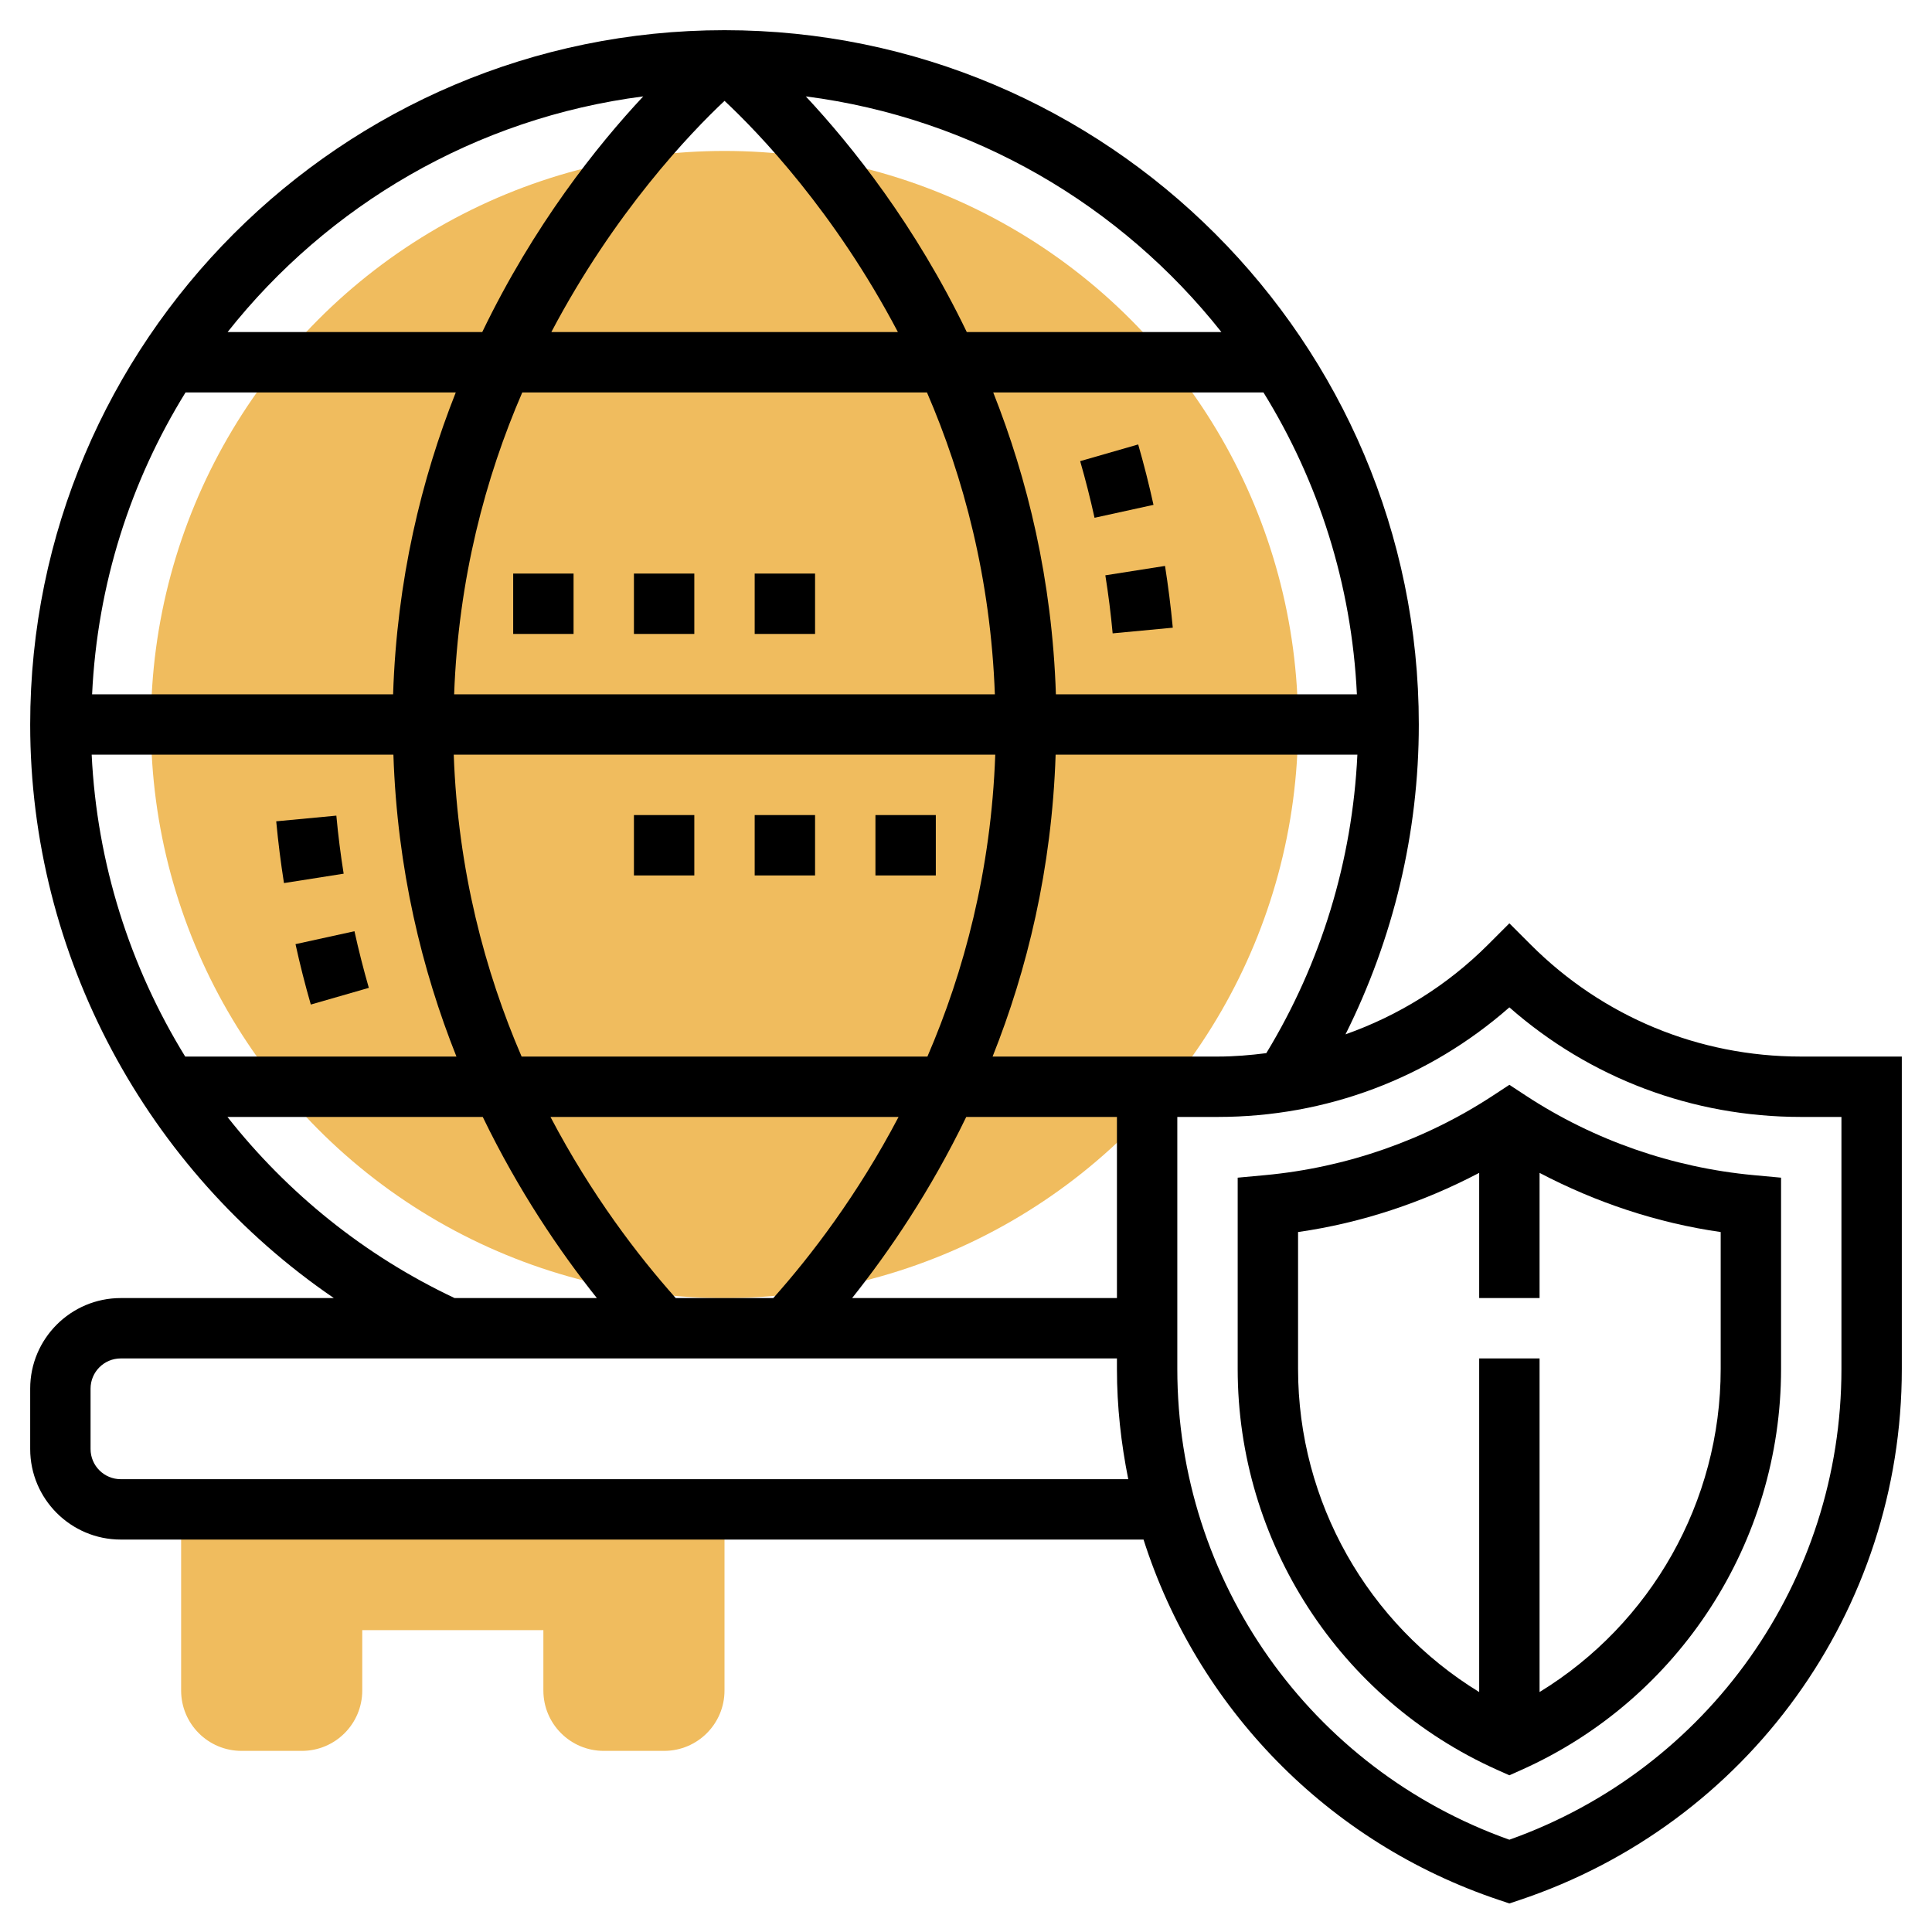 <svg id="Layer_5" enable-background="new 0 0 64 64" height="512" viewBox="0 0 64 64" width="512" xmlns="http://www.w3.org/2000/svg"><path d="m6 50v6c0 1.105.895 2 2 2h2c1.105 0 2-.895 2-2v-2h6v2c0 1.105.895 2 2 2h2c1.105 0 2-.895 2-2v-6z" fill="#f0bc5e"/><circle cx="24" cy="24" fill="#f0bc5e" r="19"/><path d="m50.549 36.296-.549-.36-.549.36c-2.245 1.473-4.854 2.383-7.543 2.632l-.908.084v6.339c0 5.727 3.372 10.938 8.591 13.275l.409.183.409-.183c5.219-2.338 8.591-7.549 8.591-13.275v-6.339l-.908-.084c-2.69-.249-5.298-1.159-7.543-2.632zm6.451 9.055c0 4.401-2.313 8.444-6 10.7v-11.051h-2v11.051c-3.687-2.256-6-6.299-6-10.7v-4.538c2.1-.3 4.13-.979 6-1.96v4.147h2v-4.147c1.87.981 3.9 1.66 6 1.96z"/><path d="m59.657 35c-3.381 0-6.56-1.316-8.95-3.707l-.707-.707-.707.707c-1.354 1.354-2.967 2.35-4.721 2.971 1.585-3.175 2.428-6.675 2.428-10.264 0-12.683-10.317-23-23-23s-23 10.317-23 23c0 7.66 3.854 14.761 10.059 19h-7.059c-1.654 0-3 1.346-3 3v2c0 1.654 1.346 3 3 3h33.881c1.766 5.535 6.072 10.039 11.802 11.948l.317.106.316-.105c7.586-2.529 12.684-9.601 12.684-17.598v-10.351zm-19.314 0h-2.343-1-4.119c1.14-2.86 1.962-6.206 2.088-10h9.996c-.166 3.506-1.198 6.895-3.017 9.887-.529.067-1.063.113-1.605.113zm-17.958 8c-1.249-1.401-2.792-3.415-4.15-6h11.531c-1.358 2.585-2.901 4.599-4.15 6zm-19.348-18h9.995c.126 3.794.948 7.14 2.088 10h-8.985c-1.833-2.976-2.926-6.406-3.098-10zm20.964-21.659c1.141 1.066 3.652 3.684 5.743 7.659h-11.48c2.092-3.969 4.599-6.59 5.737-7.659zm6.706 9.659c1.215 2.81 2.109 6.167 2.249 10h-17.912c.14-3.829 1.038-7.187 2.257-10zm14.242 10h-9.971c-.124-3.802-.945-7.145-2.076-10h8.952c1.816 2.936 2.922 6.344 3.095 10zm-31.927 0h-9.971c.173-3.656 1.279-7.064 3.095-10h8.952c-1.132 2.855-1.952 6.198-2.076 10zm2.009 2h17.938c-.137 3.839-1.035 7.19-2.247 10h-13.443c-1.212-2.811-2.111-6.162-2.248-10zm16.977 12h4.992v6h-8.772c1.237-1.554 2.6-3.56 3.78-6zm8.453-26h-8.435c-1.707-3.542-3.804-6.171-5.333-7.807 5.563.717 10.446 3.61 13.768 7.807zm-19.153-7.807c-1.53 1.636-3.626 4.265-5.333 7.807h-8.436c3.322-4.197 8.205-7.09 13.769-7.807zm-13.774 33.807h8.458c1.18 2.44 2.543 4.446 3.78 6h-4.713c-2.992-1.411-5.545-3.487-7.525-6zm-3.534 12c-.552 0-1-.448-1-1v-2c0-.552.448-1 1-1h33v.351c0 1.245.137 2.463.375 3.649zm57-3.649c0 7.023-4.406 13.247-11 15.592-6.594-2.345-11-8.568-11-15.592v-8.351h1.343c3.591 0 6.984-1.282 9.657-3.63 2.673 2.348 6.066 3.63 9.657 3.63h1.343z"/><path d="m36.258 17.152 1.953-.428c-.15-.685-.32-1.352-.507-2.001l-1.922.553c.175.609.335 1.235.476 1.876z"/><path d="m36.858 20.981 1.992-.188c-.065-.696-.152-1.378-.257-2.046l-1.977.311c.1.628.182 1.268.242 1.923z"/><path d="m11.142 27.019-1.992.188c.065.696.152 1.378.257 2.046l1.977-.311c-.1-.628-.182-1.268-.242-1.923z"/><path d="m11.742 30.848-1.953.428c.15.685.32 1.352.507 2.001l1.922-.553c-.175-.609-.335-1.235-.476-1.876z"/><path d="m29 27h2v2h-2z"/><path d="m25 27h2v2h-2z"/><path d="m21 27h2v2h-2z"/><path d="m17 19h2v2h-2z"/><path d="m21 19h2v2h-2z"/><path d="m25 19h2v2h-2z"/></svg>